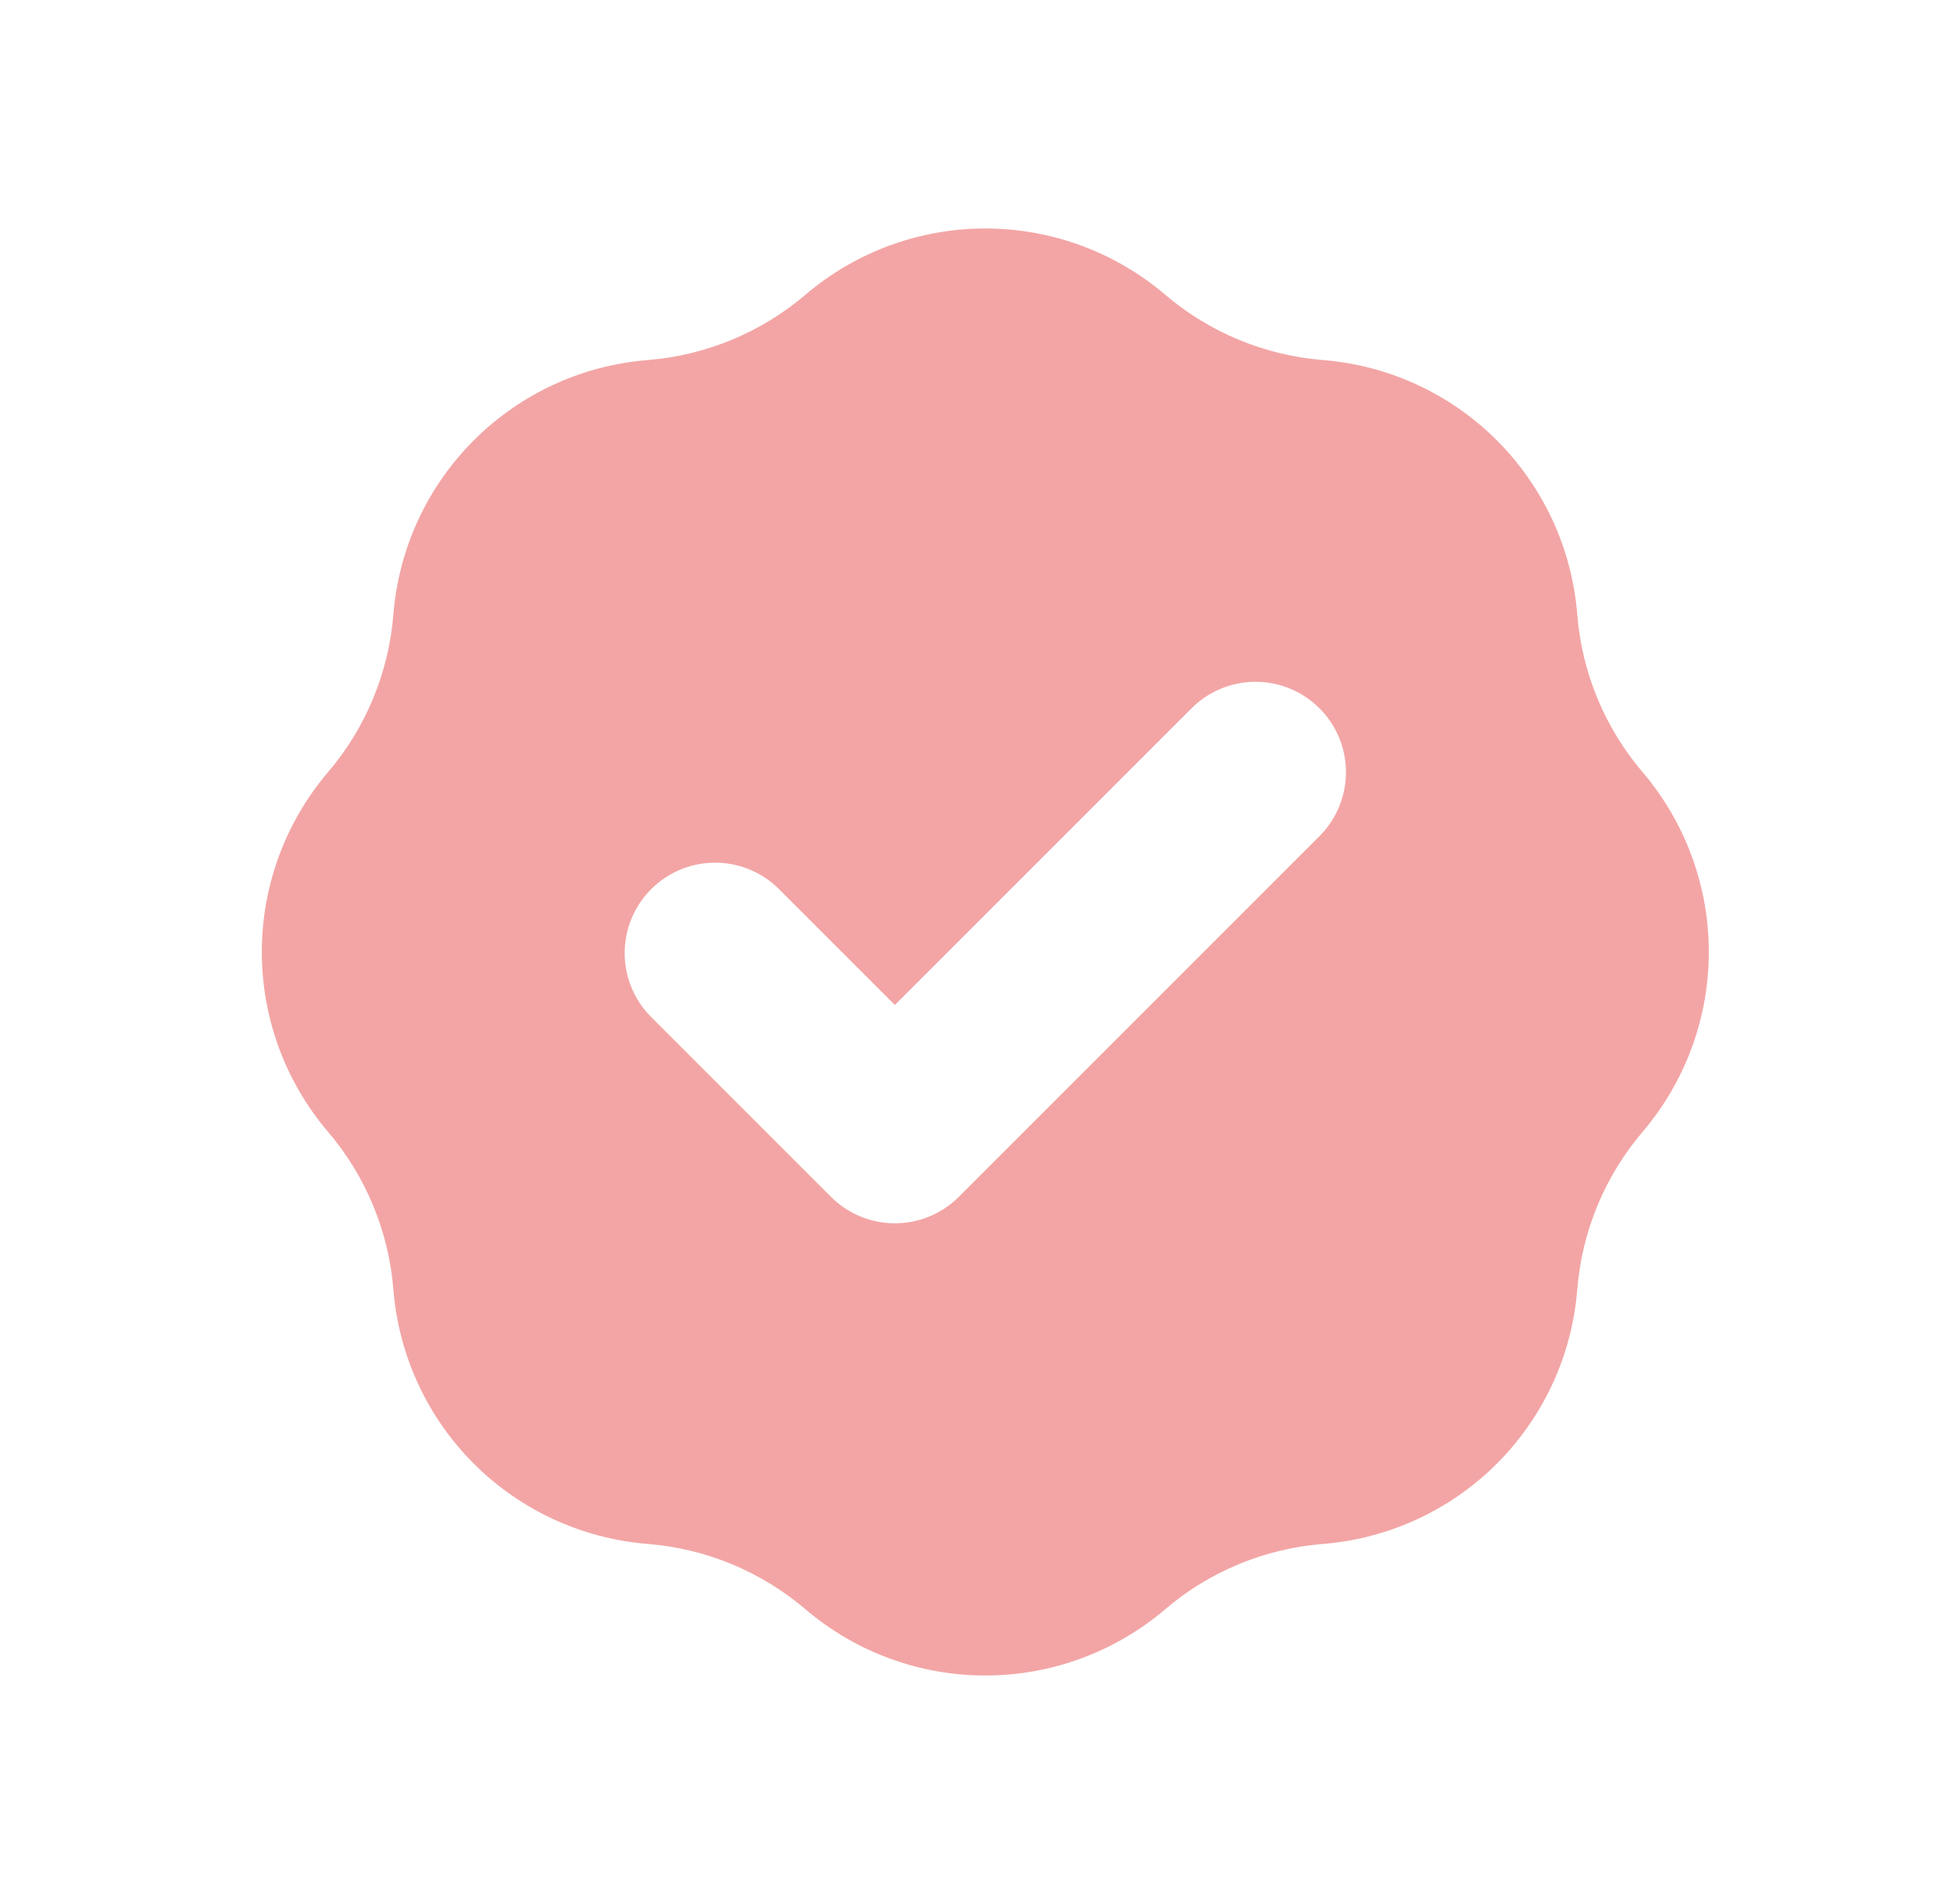 <svg width="51" height="50" viewBox="0 0 51 50" fill="none" xmlns="http://www.w3.org/2000/svg">
<path fill-rule="evenodd" clip-rule="evenodd" d="M17.01 9.455C18.538 9.333 19.988 8.732 21.154 7.738C22.472 6.616 24.146 6 25.876 6C27.606 6 29.28 6.616 30.598 7.738C31.764 8.732 33.214 9.333 34.742 9.455C36.467 9.593 38.087 10.341 39.311 11.565C40.535 12.789 41.283 14.409 41.421 16.134C41.542 17.661 42.143 19.112 43.138 20.278C44.26 21.596 44.876 23.27 44.876 25C44.876 26.73 44.26 28.404 43.138 29.722C42.144 30.888 41.543 32.338 41.421 33.866C41.283 35.591 40.535 37.211 39.311 38.435C38.087 39.659 36.467 40.407 34.742 40.545C33.214 40.667 31.764 41.267 30.598 42.262C29.28 43.384 27.606 44 25.876 44C24.146 44 22.472 43.384 21.154 42.262C19.988 41.267 18.538 40.667 17.01 40.545C15.285 40.407 13.665 39.659 12.441 38.435C11.217 37.211 10.469 35.591 10.331 33.866C10.209 32.338 9.608 30.888 8.614 29.722C7.492 28.404 6.876 26.73 6.876 25C6.876 23.27 7.492 21.596 8.614 20.278C9.608 19.112 10.209 17.662 10.331 16.134C10.469 14.409 11.217 12.789 12.441 11.565C13.665 10.341 15.285 9.593 17.01 9.455ZM34.68 21.929C35.113 21.481 35.352 20.881 35.347 20.259C35.342 19.636 35.092 19.04 34.651 18.6C34.211 18.159 33.615 17.91 32.993 17.904C32.37 17.899 31.77 18.138 31.322 18.571L23.501 26.392L20.43 23.321C19.982 22.888 19.382 22.649 18.759 22.654C18.137 22.66 17.541 22.909 17.101 23.35C16.66 23.79 16.41 24.386 16.405 25.009C16.4 25.631 16.639 26.231 17.072 26.679L21.822 31.429C22.267 31.875 22.871 32.125 23.501 32.125C24.131 32.125 24.735 31.875 25.18 31.429L34.68 21.929Z" fill="#F3A5A5"/>
</svg>
